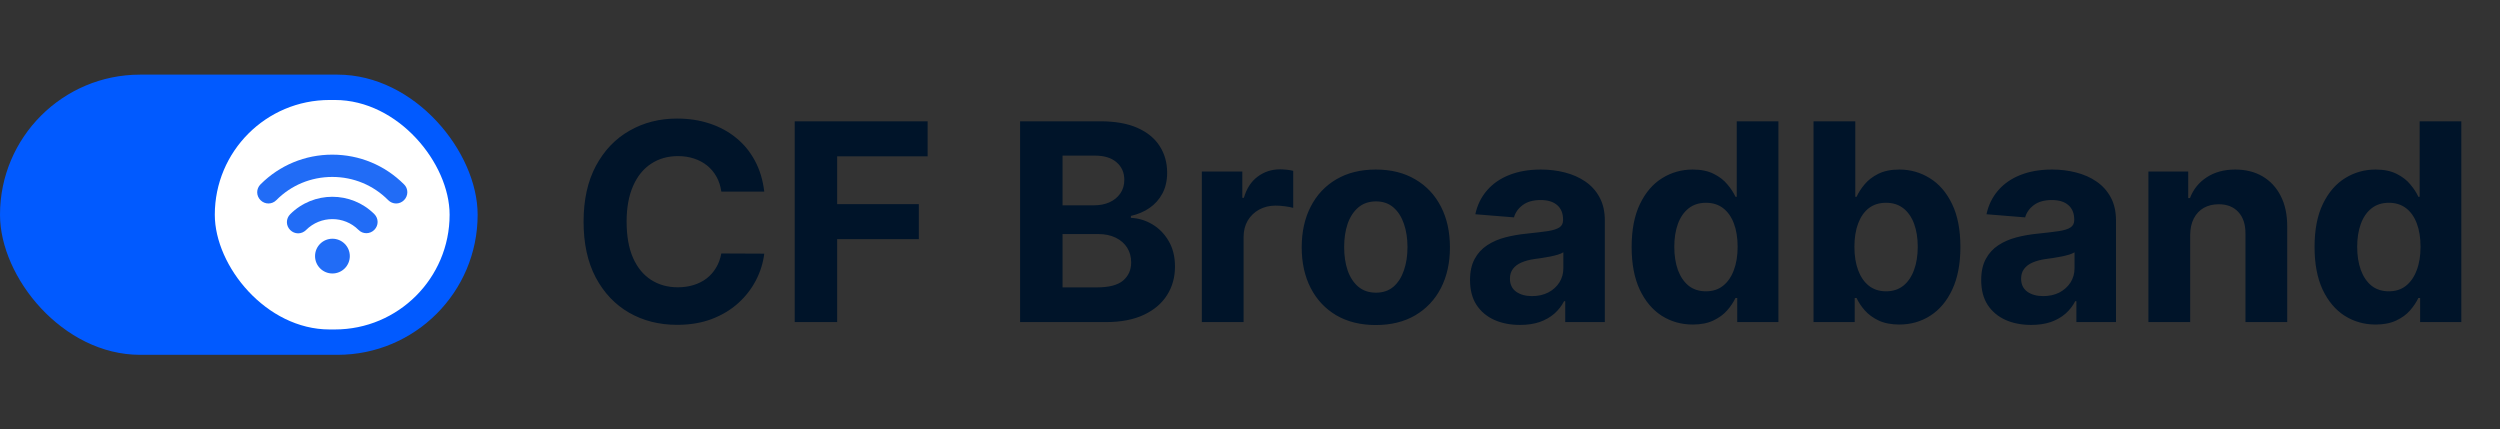 <svg width="163" height="28" viewBox="0 0 163 28" fill="none" xmlns="http://www.w3.org/2000/svg">
<rect x="0" y="0" width="163" height="28" fill="#333333" stroke="none"/>
<rect y="4.866" width="31.142" height="18.268" rx="9.134" fill="#015AFF"/>
<rect x="14.005" y="6.519" width="15.31" height="14.962" rx="7.481" fill="white"/>
<path d="M26.342 12.02C25.095 10.773 23.436 10.083 21.664 10.083C19.892 10.083 18.233 10.773 16.986 12.02C16.697 12.309 16.697 12.762 16.986 13.051C17.13 13.195 17.316 13.267 17.501 13.267C17.687 13.267 17.872 13.195 18.016 13.051C18.985 12.072 20.283 11.536 21.664 11.536C23.045 11.536 24.343 12.072 25.312 13.051C25.6 13.339 26.053 13.339 26.342 13.051C26.631 12.762 26.631 12.298 26.342 12.02Z" fill="#216CF6"/>
<path d="M18.922 13.967C18.634 14.256 18.634 14.709 18.922 14.998C19.067 15.142 19.252 15.214 19.438 15.214C19.623 15.214 19.809 15.142 19.953 14.998C20.901 14.05 22.436 14.05 23.374 14.988C23.652 15.276 24.116 15.276 24.404 14.988C24.693 14.699 24.693 14.246 24.404 13.957C22.89 12.453 20.437 12.453 18.922 13.967Z" fill="#216CF6"/>
<path d="M21.674 17.831C22.3 17.831 22.808 17.324 22.808 16.698C22.808 16.072 22.3 15.565 21.674 15.565C21.049 15.565 20.541 16.072 20.541 16.698C20.541 17.324 21.049 17.831 21.674 17.831Z" fill="#216CF6"/>
<path d="M49.83 12.492H47.03C46.979 12.13 46.875 11.808 46.717 11.527C46.559 11.242 46.357 10.999 46.11 10.798C45.862 10.598 45.577 10.445 45.253 10.338C44.934 10.232 44.586 10.178 44.211 10.178C43.534 10.178 42.943 10.347 42.441 10.683C41.938 11.016 41.548 11.501 41.271 12.141C40.994 12.776 40.855 13.547 40.855 14.454C40.855 15.388 40.994 16.172 41.271 16.807C41.552 17.442 41.944 17.921 42.447 18.245C42.95 18.569 43.532 18.731 44.192 18.731C44.563 18.731 44.906 18.682 45.221 18.584C45.541 18.486 45.824 18.343 46.071 18.155C46.318 17.964 46.523 17.732 46.685 17.459C46.851 17.186 46.966 16.875 47.03 16.526L49.83 16.538C49.757 17.139 49.576 17.719 49.286 18.277C49.001 18.831 48.615 19.327 48.13 19.766C47.648 20.201 47.073 20.546 46.404 20.802C45.739 21.053 44.987 21.179 44.147 21.179C42.98 21.179 41.936 20.915 41.015 20.386C40.099 19.858 39.375 19.093 38.842 18.092C38.313 17.09 38.049 15.878 38.049 14.454C38.049 13.027 38.318 11.812 38.855 10.811C39.392 9.81 40.12 9.047 41.041 8.523C41.961 7.994 42.997 7.73 44.147 7.73C44.906 7.73 45.609 7.837 46.257 8.05C46.909 8.263 47.486 8.574 47.989 8.983C48.492 9.388 48.901 9.884 49.216 10.472C49.536 11.06 49.74 11.734 49.83 12.492ZM51.815 21V7.909H60.482V10.191H54.582V13.31H59.907V15.592H54.582V21H51.815ZM66.51 21V7.909H71.751C72.714 7.909 73.518 8.052 74.161 8.337C74.805 8.623 75.288 9.019 75.612 9.526C75.936 10.029 76.098 10.609 76.098 11.265C76.098 11.776 75.996 12.226 75.791 12.614C75.587 12.997 75.305 13.312 74.947 13.56C74.594 13.803 74.189 13.975 73.733 14.077V14.205C74.231 14.227 74.698 14.367 75.133 14.627C75.572 14.887 75.927 15.251 76.2 15.72C76.473 16.185 76.609 16.739 76.609 17.382C76.609 18.077 76.437 18.697 76.091 19.242C75.751 19.783 75.246 20.212 74.577 20.527C73.908 20.842 73.083 21 72.103 21H66.51ZM69.278 18.737H71.534C72.305 18.737 72.868 18.59 73.222 18.296C73.575 17.998 73.752 17.602 73.752 17.107C73.752 16.745 73.665 16.425 73.49 16.148C73.315 15.871 73.066 15.654 72.742 15.496C72.422 15.339 72.041 15.26 71.598 15.26H69.278V18.737ZM69.278 13.387H71.329C71.709 13.387 72.045 13.321 72.339 13.189C72.638 13.053 72.872 12.861 73.043 12.614C73.217 12.367 73.305 12.07 73.305 11.725C73.305 11.252 73.136 10.871 72.8 10.581C72.467 10.291 71.994 10.146 71.381 10.146H69.278V13.387ZM78.359 21V11.182H80.999V12.895H81.101C81.28 12.286 81.581 11.825 82.003 11.514C82.424 11.199 82.91 11.041 83.46 11.041C83.596 11.041 83.743 11.05 83.901 11.067C84.059 11.084 84.197 11.107 84.317 11.137V13.553C84.189 13.515 84.012 13.481 83.786 13.451C83.56 13.421 83.353 13.406 83.166 13.406C82.765 13.406 82.407 13.494 82.092 13.668C81.781 13.839 81.534 14.077 81.351 14.384C81.172 14.691 81.082 15.045 81.082 15.445V21H78.359ZM89.703 21.192C88.71 21.192 87.852 20.981 87.127 20.559C86.407 20.133 85.851 19.541 85.459 18.782C85.067 18.019 84.871 17.135 84.871 16.129C84.871 15.115 85.067 14.229 85.459 13.47C85.851 12.707 86.407 12.115 87.127 11.693C87.852 11.267 88.71 11.054 89.703 11.054C90.696 11.054 91.553 11.267 92.273 11.693C92.997 12.115 93.556 12.707 93.948 13.47C94.34 14.229 94.536 15.115 94.536 16.129C94.536 17.135 94.34 18.019 93.948 18.782C93.556 19.541 92.997 20.133 92.273 20.559C91.553 20.981 90.696 21.192 89.703 21.192ZM89.716 19.082C90.168 19.082 90.545 18.954 90.848 18.699C91.15 18.439 91.378 18.085 91.531 17.638C91.689 17.19 91.768 16.681 91.768 16.11C91.768 15.539 91.689 15.03 91.531 14.582C91.378 14.135 91.15 13.781 90.848 13.521C90.545 13.261 90.168 13.131 89.716 13.131C89.26 13.131 88.877 13.261 88.566 13.521C88.259 13.781 88.026 14.135 87.869 14.582C87.716 15.03 87.639 15.539 87.639 16.11C87.639 16.681 87.716 17.19 87.869 17.638C88.026 18.085 88.259 18.439 88.566 18.699C88.877 18.954 89.26 19.082 89.716 19.082ZM99.106 21.185C98.48 21.185 97.921 21.077 97.431 20.859C96.941 20.638 96.553 20.312 96.268 19.881C95.987 19.447 95.846 18.905 95.846 18.258C95.846 17.712 95.946 17.254 96.147 16.884C96.347 16.513 96.62 16.215 96.965 15.989C97.31 15.763 97.702 15.592 98.141 15.477C98.584 15.362 99.049 15.281 99.534 15.234C100.105 15.175 100.566 15.119 100.915 15.068C101.264 15.013 101.518 14.932 101.676 14.825C101.833 14.719 101.912 14.561 101.912 14.352V14.314C101.912 13.909 101.784 13.596 101.529 13.374C101.277 13.153 100.919 13.042 100.455 13.042C99.965 13.042 99.575 13.151 99.285 13.368C98.995 13.581 98.803 13.849 98.71 14.173L96.191 13.969C96.319 13.372 96.571 12.857 96.946 12.422C97.321 11.983 97.804 11.646 98.397 11.412C98.993 11.173 99.683 11.054 100.468 11.054C101.013 11.054 101.535 11.118 102.034 11.246C102.536 11.374 102.982 11.572 103.37 11.84C103.762 12.109 104.071 12.454 104.296 12.876C104.522 13.293 104.635 13.794 104.635 14.378V21H102.053V19.639H101.976C101.818 19.945 101.608 20.216 101.343 20.45C101.079 20.68 100.762 20.861 100.391 20.994C100.02 21.121 99.592 21.185 99.106 21.185ZM99.886 19.306C100.286 19.306 100.64 19.227 100.947 19.07C101.254 18.908 101.495 18.69 101.669 18.418C101.844 18.145 101.931 17.836 101.931 17.491V16.449C101.846 16.504 101.729 16.555 101.58 16.602C101.435 16.645 101.271 16.685 101.088 16.724C100.904 16.758 100.721 16.79 100.538 16.82C100.355 16.845 100.188 16.869 100.039 16.89C99.72 16.937 99.441 17.011 99.202 17.114C98.963 17.216 98.778 17.354 98.646 17.529C98.514 17.7 98.448 17.913 98.448 18.168C98.448 18.539 98.582 18.822 98.85 19.018C99.123 19.21 99.468 19.306 99.886 19.306ZM110.366 21.16C109.62 21.16 108.945 20.968 108.339 20.584C107.739 20.197 107.261 19.628 106.908 18.878C106.558 18.124 106.383 17.199 106.383 16.104C106.383 14.979 106.565 14.043 106.927 13.298C107.289 12.548 107.771 11.987 108.371 11.617C108.976 11.242 109.639 11.054 110.359 11.054C110.909 11.054 111.367 11.148 111.734 11.335C112.104 11.518 112.403 11.749 112.628 12.026C112.859 12.298 113.033 12.567 113.153 12.831H113.236V7.909H115.952V21H113.268V19.428H113.153C113.025 19.7 112.844 19.971 112.609 20.239C112.379 20.504 112.079 20.723 111.708 20.898C111.342 21.072 110.894 21.16 110.366 21.16ZM111.229 18.993C111.668 18.993 112.038 18.874 112.341 18.635C112.648 18.392 112.882 18.053 113.044 17.619C113.21 17.184 113.293 16.675 113.293 16.091C113.293 15.507 113.212 15 113.05 14.57C112.888 14.139 112.654 13.807 112.347 13.572C112.04 13.338 111.668 13.221 111.229 13.221C110.781 13.221 110.404 13.342 110.097 13.585C109.79 13.828 109.558 14.165 109.4 14.595C109.243 15.026 109.164 15.524 109.164 16.091C109.164 16.662 109.243 17.167 109.4 17.606C109.562 18.041 109.795 18.381 110.097 18.629C110.404 18.871 110.781 18.993 111.229 18.993ZM118.242 21V7.909H120.965V12.831H121.048C121.168 12.567 121.34 12.298 121.566 12.026C121.796 11.749 122.095 11.518 122.461 11.335C122.832 11.148 123.292 11.054 123.842 11.054C124.558 11.054 125.218 11.242 125.823 11.617C126.428 11.987 126.912 12.548 127.274 13.298C127.636 14.043 127.818 14.979 127.818 16.104C127.818 17.199 127.641 18.124 127.287 18.878C126.938 19.628 126.46 20.197 125.855 20.584C125.254 20.968 124.581 21.16 123.835 21.16C123.307 21.16 122.857 21.072 122.487 20.898C122.12 20.723 121.82 20.504 121.585 20.239C121.351 19.971 121.172 19.7 121.048 19.428H120.927V21H118.242ZM120.908 16.091C120.908 16.675 120.989 17.184 121.151 17.619C121.313 18.053 121.547 18.392 121.854 18.635C122.161 18.874 122.533 18.993 122.972 18.993C123.416 18.993 123.791 18.871 124.097 18.629C124.404 18.381 124.636 18.041 124.794 17.606C124.956 17.167 125.037 16.662 125.037 16.091C125.037 15.524 124.958 15.026 124.801 14.595C124.643 14.165 124.411 13.828 124.104 13.585C123.797 13.342 123.42 13.221 122.972 13.221C122.529 13.221 122.154 13.338 121.847 13.572C121.545 13.807 121.313 14.139 121.151 14.57C120.989 15 120.908 15.507 120.908 16.091ZM132.434 21.185C131.808 21.185 131.25 21.077 130.759 20.859C130.269 20.638 129.882 20.312 129.596 19.881C129.315 19.447 129.174 18.905 129.174 18.258C129.174 17.712 129.274 17.254 129.475 16.884C129.675 16.513 129.948 16.215 130.293 15.989C130.638 15.763 131.03 15.592 131.469 15.477C131.912 15.362 132.377 15.281 132.862 15.234C133.434 15.175 133.894 15.119 134.243 15.068C134.593 15.013 134.846 14.932 135.004 14.825C135.161 14.719 135.24 14.561 135.24 14.352V14.314C135.24 13.909 135.112 13.596 134.857 13.374C134.605 13.153 134.247 13.042 133.783 13.042C133.293 13.042 132.903 13.151 132.613 13.368C132.323 13.581 132.132 13.849 132.038 14.173L129.519 13.969C129.647 13.372 129.899 12.857 130.274 12.422C130.649 11.983 131.132 11.646 131.725 11.412C132.321 11.173 133.012 11.054 133.796 11.054C134.341 11.054 134.863 11.118 135.362 11.246C135.865 11.374 136.31 11.572 136.698 11.84C137.09 12.109 137.399 12.454 137.625 12.876C137.85 13.293 137.963 13.794 137.963 14.378V21H135.381V19.639H135.304C135.147 19.945 134.936 20.216 134.671 20.45C134.407 20.68 134.09 20.861 133.719 20.994C133.348 21.121 132.92 21.185 132.434 21.185ZM133.214 19.306C133.615 19.306 133.968 19.227 134.275 19.07C134.582 18.908 134.823 18.69 134.997 18.418C135.172 18.145 135.259 17.836 135.259 17.491V16.449C135.174 16.504 135.057 16.555 134.908 16.602C134.763 16.645 134.599 16.685 134.416 16.724C134.233 16.758 134.049 16.79 133.866 16.82C133.683 16.845 133.517 16.869 133.367 16.89C133.048 16.937 132.769 17.011 132.53 17.114C132.291 17.216 132.106 17.354 131.974 17.529C131.842 17.7 131.776 17.913 131.776 18.168C131.776 18.539 131.91 18.822 132.179 19.018C132.451 19.21 132.796 19.306 133.214 19.306ZM142.799 15.324V21H140.076V11.182H142.671V12.914H142.786C143.003 12.343 143.368 11.891 143.879 11.559C144.391 11.222 145.011 11.054 145.739 11.054C146.421 11.054 147.016 11.203 147.523 11.501C148.03 11.8 148.424 12.226 148.705 12.78C148.986 13.329 149.127 13.986 149.127 14.749V21H146.404V15.234C146.408 14.633 146.255 14.165 145.944 13.828C145.633 13.487 145.204 13.317 144.659 13.317C144.293 13.317 143.969 13.396 143.687 13.553C143.41 13.711 143.193 13.941 143.035 14.244C142.882 14.542 142.803 14.902 142.799 15.324ZM154.891 21.16C154.145 21.16 153.47 20.968 152.865 20.584C152.264 20.197 151.787 19.628 151.433 18.878C151.084 18.124 150.909 17.199 150.909 16.104C150.909 14.979 151.09 14.043 151.452 13.298C151.814 12.548 152.296 11.987 152.897 11.617C153.502 11.242 154.165 11.054 154.885 11.054C155.434 11.054 155.892 11.148 156.259 11.335C156.63 11.518 156.928 11.749 157.154 12.026C157.384 12.298 157.559 12.567 157.678 12.831H157.761V7.909H160.478V21H157.793V19.428H157.678C157.55 19.7 157.369 19.971 157.135 20.239C156.905 20.504 156.604 20.723 156.233 20.898C155.867 21.072 155.419 21.16 154.891 21.16ZM155.754 18.993C156.193 18.993 156.564 18.874 156.866 18.635C157.173 18.392 157.407 18.053 157.569 17.619C157.736 17.184 157.819 16.675 157.819 16.091C157.819 15.507 157.738 15 157.576 14.57C157.414 14.139 157.179 13.807 156.873 13.572C156.566 13.338 156.193 13.221 155.754 13.221C155.307 13.221 154.929 13.342 154.623 13.585C154.316 13.828 154.084 14.165 153.926 14.595C153.768 15.026 153.689 15.524 153.689 16.091C153.689 16.662 153.768 17.167 153.926 17.606C154.088 18.041 154.32 18.381 154.623 18.629C154.929 18.871 155.307 18.993 155.754 18.993Z" fill="#001429"/>
</svg>
